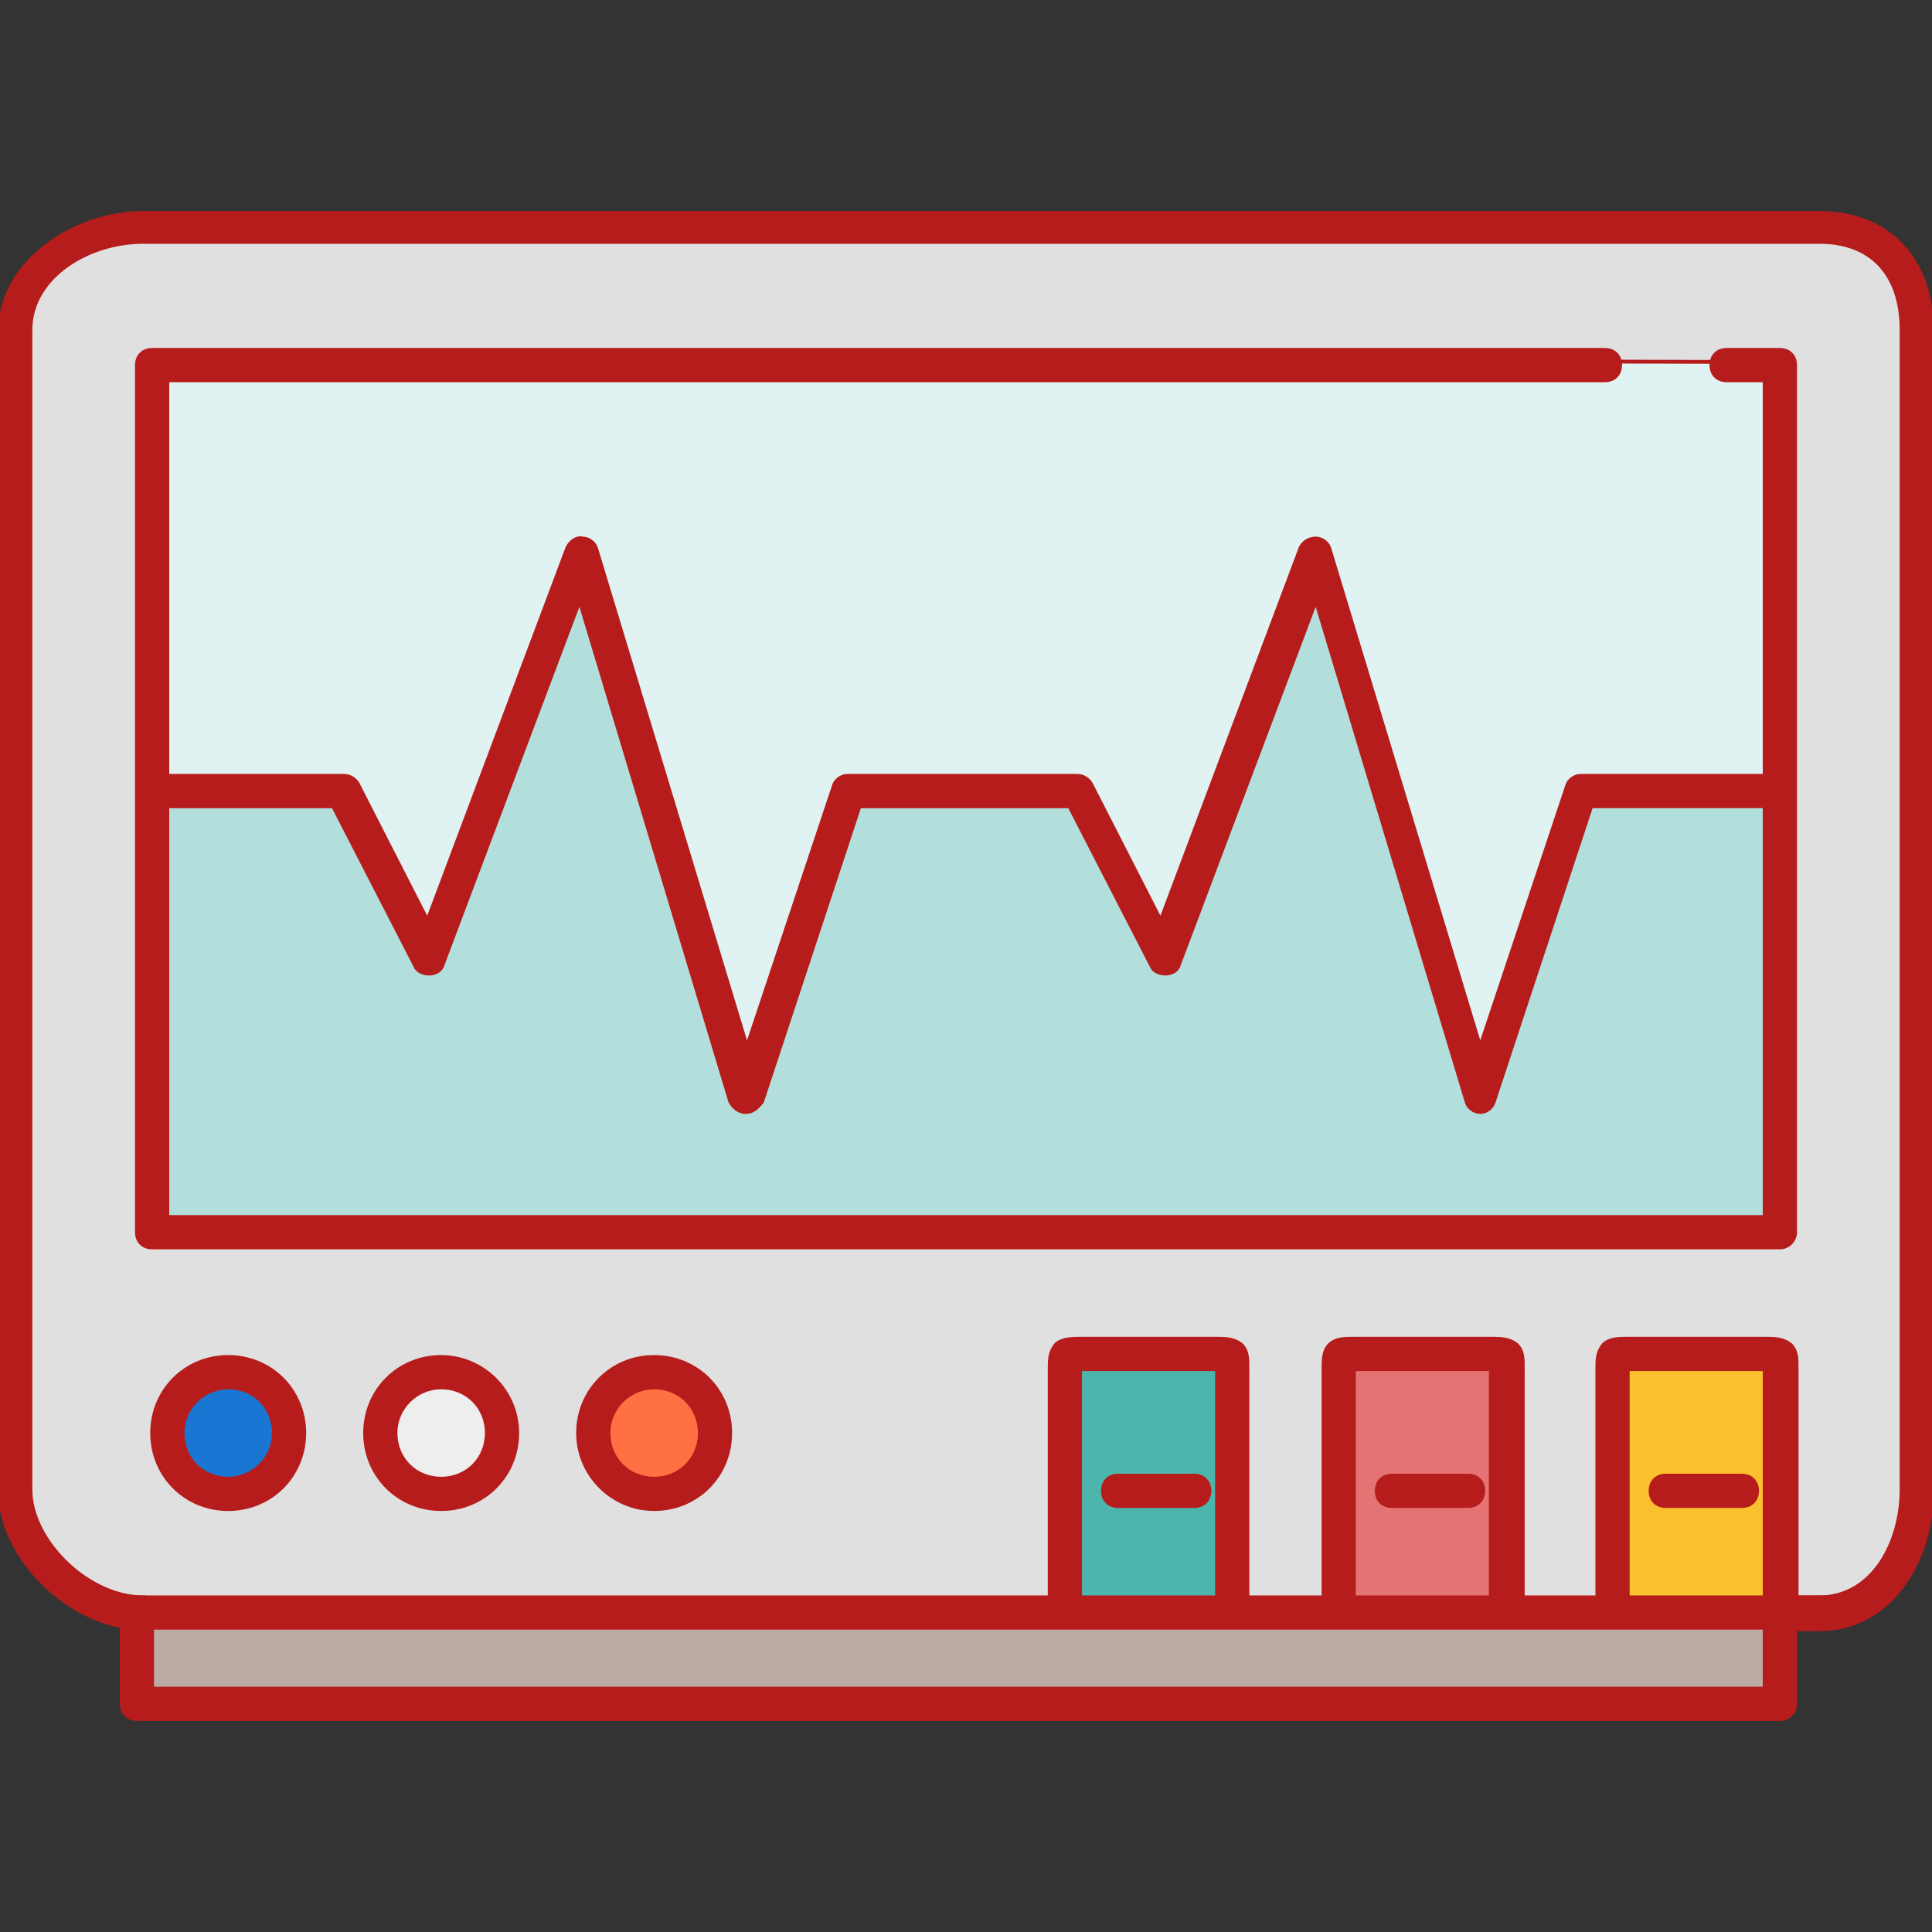 <!DOCTYPE svg PUBLIC "-//W3C//DTD SVG 1.1//EN" "http://www.w3.org/Graphics/SVG/1.1/DTD/svg11.dtd">
<!-- Uploaded to: SVG Repo, www.svgrepo.com, Transformed by: SVG Repo Mixer Tools -->
<svg version="1.1" id="Layer_1" xmlns="http://www.w3.org/2000/svg" xmlns:xlink="http://www.w3.org/1999/xlink" viewBox="0 0 508 508" xml:space="preserve" width="800px" height="800px" fill="#b71c1c" stroke="#b71c1c">
<rect x="0" y="0" width="508" height="508" fill="#333333" stroke="none"/>
<g id="SVGRepo_bgCarrier" stroke-width="0"/>
<g id="SVGRepo_tracerCarrier" stroke-linecap="round" stroke-linejoin="round"/>
<g id="SVGRepo_iconCarrier"> <path style="fill:#FFCDD2;" d="M34,424.4c0.4,0,0.8,0,1.2,0l0,0C34.8,424.8,34.4,424.8,34,424.4z"/> <path style="fill:#E0E0E0;" d="M472,422h6.4c16,0,23.6-16,23.6-30.4V86.8c0-15.2-8.4-25.2-23.6-25.2H37.6C23.2,61.6,6,71.2,6,86.8 v304.8C6,406.8,22.4,422,37.6,422H472z"/> <path style="fill:#FFCDD2;" d="M36,446.8v2h2C36.8,448.8,36,448,36,446.8z"/> <rect x="38" y="426" style="fill:#BCAAA4;" width="428" height="20"/> <path style="fill:#FFCDD2;" d="M40,322.8v2h2C40.8,324.8,40,324,40,322.8z"/> <path style="fill:#1976D2;" d="M60,362.8c-7.6,0-14,6.4-14,14s6.4,14,14,14s14-6.4,14-14S67.6,362.8,60,362.8z"/> <path style="fill:#EEEEEE;" d="M116,362.8c-7.6,0-14,6.4-14,14s6.4,14,14,14s14-6.4,14-14S123.6,362.8,116,362.8z"/> <path style="fill:#FF7043;" d="M172,362.8c-7.6,0-14,6.4-14,14s6.4,14,14,14s14-6.4,14-14S179.6,362.8,172,362.8z"/> <path style="fill:#E57373;" d="M392.4,358H360c-3.2,0-6-0.4-6,2.8V422h40v-61.2C394,357.6,395.6,358,392.4,358z"/> <path style="fill:#4DB6AC;" d="M320,358h-32c-3.2,0-6-0.4-6,2.8V422h40v-61.2C322,357.6,323.2,358,320,358z"/> <path style="fill:#FBC02D;" d="M464,358h-32.4c-3.2,0-6-0.4-6,2.8V422h40v-61.2C466,357.6,467.6,358,464,358z"/> <path style="fill:#B2DFDB;" d="M417.2,210l-26,79.2c-0.4,0.8-1.2,0.8-2,0.8l0,0c-0.8,0-1.6-0.8-2-1.6l-24-79.2l-17.6-58L324,208.8 L307.6,252c-0.4,0.8-0.8,1.2-1.6,1.2s-1.6,0-2-0.4L282,210h-58l-26,79.2c-0.4,0.8-1.2,0.8-2,0.8l0,0c-0.8,0-1.6-0.8-2-1.6l-24-79.2 l-17.6-57.6l-21.6,57.6l-16.4,43.2c-0.4,0.8-0.8,1.2-1.6,1.2s-1.6,0-2-0.4l-22-42.8H42v112h424v-112L417.2,210L417.2,210z"/> <path style="fill:#E0F2F1;" d="M42,94v112h48.4c0.8,0,1.6,0,1.6,0.4l1.6,2.8l19.2,37.6l14-37.6l24.4-64.4c0.4-0.8,1.2-1.2,2-1.2 s1.6,0.4,2,1.6l19.6,64.4l22,72.4l23.6-72.4l0.8-2c0.4-0.8,1.2-0.8,2-0.8h60.4c0.8,0,1.6,0,1.6,0.4l1.6,2.8l19.2,37.2l14-37.6 l24.4-64.4c0.4-0.8,1.2-1.2,2-1.2s1.6,0.4,2,1.6L368,210l22,72l23.6-72l0.8-2c0.4-0.8,1.2-0.8,2-0.8h50.4v-112L42,94L42,94z"/> <path d="M468,452H36c-2.4,0-4-1.6-4-4v-20.4C15.2,424.4,0,408,0,392V87.2C0,68.8,19.6,56,37.6,56h440.8c18,0,29.6,12,29.6,31.2V392 c0,17.6-10.4,36.4-29.6,36.4H472v20C472,450,470.4,452,468,452z M40,444h424v-20c0-2.4,1.6-4,4-4h10.4c14,0,21.6-14.4,21.6-28.4 V86.8c0-14.8-8-23.2-21.6-23.2H37.6C23.2,63.6,8,72.8,8,86.8v304.8C8,405.2,23.2,420,37.6,420c2.4,0,4,1.6,4,4 c0,1.2-0.8,2.4-1.6,3.2V444z"/> <path d="M468,328H40c-2.4,0-4-1.6-4-4V96c0-2.4,1.6-4,4-4h382c2.4,0,4,1.6,4,4s-1.6,4-4,4H44v220h420V100h-10c-2.4,0-4-1.6-4-4 s1.6-4,4-4h14c2.4,0,4,1.6,4,4v228C472,326,470.4,328,468,328z"/> <path d="M60,396.8c-11.2,0-20-8.8-20-20s8.8-20,20-20s20,8.8,20,20S71.2,396.8,60,396.8z M60,364.8c-6.4,0-12,5.2-12,12 s5.2,12,12,12c6.4,0,12-5.2,12-12S66.8,364.8,60,364.8z"/> <path d="M116,396.8c-11.2,0-20-8.8-20-20s8.8-20,20-20c10.8,0,20,8.8,20,20S127.2,396.8,116,396.8z M116,364.8c-6.4,0-12,5.2-12,12 s5.2,12,12,12s12-5.2,12-12S122.8,364.8,116,364.8z"/> <path d="M172,396.8c-10.8,0-20-8.8-20-20s8.8-20,20-20s20,8.8,20,20S183.2,396.8,172,396.8z M172,364.8c-6.4,0-12,5.2-12,12 s5.2,12,12,12s12-5.2,12-12S178.8,364.8,172,364.8z"/> <path d="M396,426c-2.4,0-4-1.6-4-4v-62h-36v0.8V422c0,2.4-1.6,4-4,4s-4-1.6-4-4v-62.4c0-2,0-4.4,1.6-6s4-1.6,6.4-1.6h36.4 c2,0,4.4,0,6.4,1.6c1.6,1.6,1.6,3.6,1.6,5.6v1.6V422C400,424,398.4,426,396,426z"/> <path d="M324,426c-2.4,0-4-1.6-4-4v-62h-36l0,0l0,0v62c0,2.4-1.6,4-4,4s-4-1.6-4-4v-62c0-2.4,0-4.4,1.6-6.4c1.6-1.6,4.4-1.6,6.4-1.6 h36c2,0,4.4,0,6.4,1.6c1.6,1.6,1.6,3.6,1.6,6v1.2V422C328,424,326.4,426,324,426z"/> <path d="M468,426c-2.4,0-4-1.6-4-4v-62h-36v0.8V422c0,2.4-1.6,4-4,4s-4-1.6-4-4v-62.4c0-2,0-4,1.6-6c1.6-1.6,4-1.6,6.4-1.6h36.4 c2,0,4.4,0,6.4,1.6c1.6,1.6,1.6,3.6,1.6,5.6v1.2v61.2C472,424,470.4,426,468,426z"/> <path d="M482,428H34c-2.4,0-4-1.6-4-4s1.6-4,4-4h448c2.4,0,4,1.6,4,4S484.4,428,482,428z"/> <path d="M196,292.4L196,292.4c-1.6,0-3.2-1.2-4-2.8L152.4,158l-36,95.6c-0.4,1.6-2,2.4-3.6,2.4s-3.2-0.8-3.6-2l-21.6-42H42 c-2.4,0-4-1.6-4-4s1.6-4,4-4h48.4c1.6,0,2.8,0.8,3.6,2l18.4,36l36.8-98c0.8-1.6,2.4-2.8,4-2.4c1.6,0,3.2,1.2,3.6,2.8l39.6,130.8 l22.8-68.4c0.4-1.6,2-2.8,3.6-2.8h60.4c1.6,0,2.8,0.8,3.6,2l18.4,36l36.8-98c0.8-1.6,2.4-2.4,4-2.4s3.2,1.2,3.6,2.8l39.6,130.8 l22.8-68.4c0.4-1.6,2-2.8,3.6-2.8H466c2.4,0,4,1.6,4,4s-1.6,4-4,4h-47.6l-25.6,77.6c-0.4,1.6-2,2.8-3.6,2.8l0,0 c-1.6,0-3.2-1.2-3.6-2.8L346,158l-36,95.6c-0.4,1.6-2,2.4-3.6,2.4s-3.2-0.8-3.6-2l-21.6-42H226l-25.6,77.6 C199.2,291.2,198,292.4,196,292.4z"/> <path d="M314,396h-20c-2.4,0-4-1.6-4-4s1.6-4,4-4h20c2.4,0,4,1.6,4,4S316.4,396,314,396z"/> <path d="M386,396h-20c-2.4,0-4-1.6-4-4s1.6-4,4-4h20c2.4,0,4,1.6,4,4S388.4,396,386,396z"/> <path d="M458,396h-20c-2.4,0-4-1.6-4-4s1.6-4,4-4h20c2.4,0,4,1.6,4,4S460.4,396,458,396z"/> </g>
</svg>